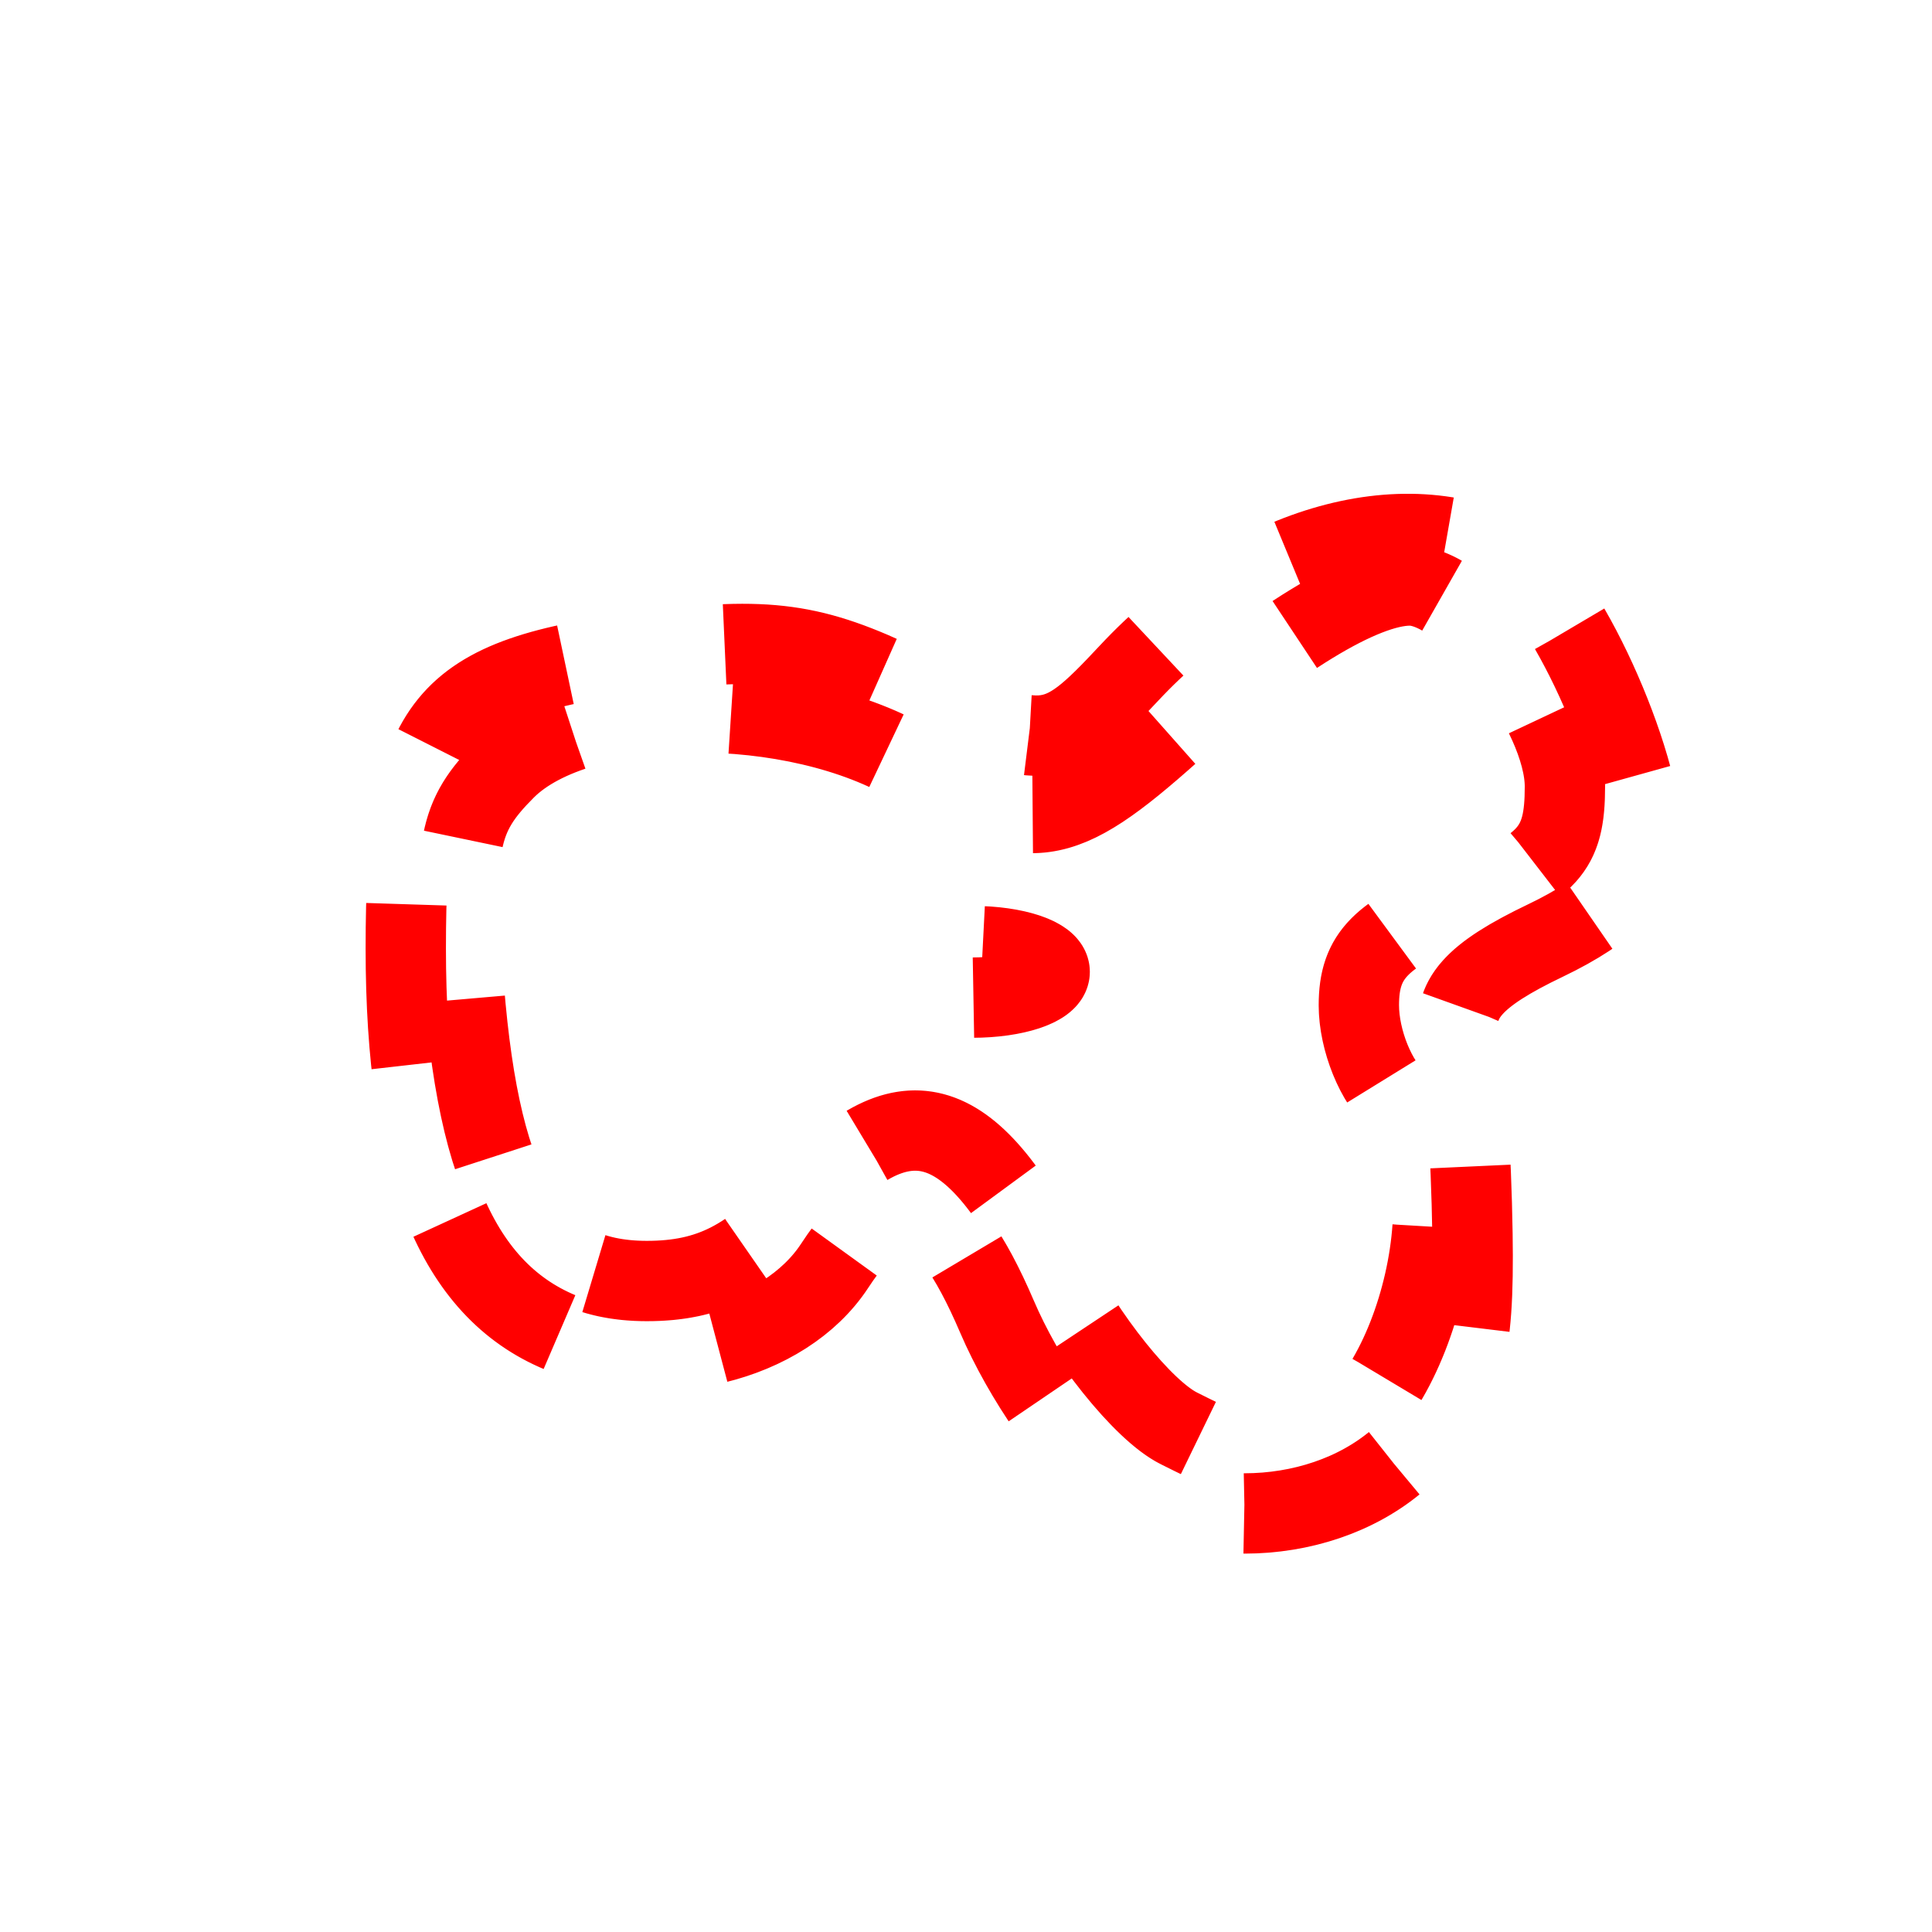 <?xml version="1.0" encoding="UTF-8" standalone="no"?>
<!-- Created with Inkscape (http://www.inkscape.org/) -->

<svg
   width="100"
   height="100"
   viewBox="0 0 26.458 26.458"
   version="1.1"
   id="svg969"
   inkscape:version="1.2.1 (9c6d41e410, 2022-07-14)"
   sodipodi:docname="uvala_with_diffuse_edge.svg"
   xmlns:inkscape="http://www.inkscape.org/namespaces/inkscape"
   xmlns:sodipodi="http://sodipodi.sourceforge.net/DTD/sodipodi-0.dtd"
   xmlns="http://www.w3.org/2000/svg"
   xmlns:svg="http://www.w3.org/2000/svg">
  <sodipodi:namedview
     id="namedview971"
     pagecolor="#ffffff"
     bordercolor="#000000"
     borderopacity="0.25"
     inkscape:showpageshadow="2"
     inkscape:pageopacity="1"
     inkscape:pagecheckerboard="0"
     inkscape:deskcolor="#ffffff"
     inkscape:document-units="mm"
     showgrid="false"
     showborder="true"
     inkscape:zoom="1.2861282"
     inkscape:cx="10.496621"
     inkscape:cy="216.93017"
     inkscape:window-width="1275"
     inkscape:window-height="993"
     inkscape:window-x="-26"
     inkscape:window-y="27"
     inkscape:window-maximized="0"
     inkscape:current-layer="layer1" />
  <defs
     id="defs966">
    <filter
       style="color-interpolation-filters:sRGB;"
       inkscape:label="Drop Shadow"
       id="filter5204"
       x="-0.162"
       y="-0.204"
       width="1.372"
       height="1.482">
      <feFlood
         flood-opacity="0.498"
         flood-color="rgb(0,0,0)"
         result="flood"
         id="feFlood5194" />
      <feComposite
         in="flood"
         in2="SourceGraphic"
         operator="in"
         result="composite1"
         id="feComposite5196" />
      <feGaussianBlur
         in="composite1"
         stdDeviation="0.911"
         result="blur"
         id="feGaussianBlur5198" />
      <feOffset
         dx="1"
         dy="1"
         result="offset"
         id="feOffset5200" />
      <feComposite
         in="SourceGraphic"
         in2="offset"
         operator="over"
         result="composite2"
         id="feComposite5202" />
    </filter>
  </defs>
  <g
     inkscape:label="Calque 1"
     inkscape:groupmode="layer"
     id="layer1">
    <path
       style="fill:none;stroke:#ff0000;stroke-width:1.1;stroke-linecap:butt;stroke-miterlimit:1;stroke-dasharray:2.2,2.2;stroke-dashoffset:7.48;filter:url(#filter5204)"
       d="m 14.13,19.147 c -0.448,-0.314 -1.113,-1.266 -1.477,-2.117 -0.746,-1.74 -1.403,-1.946 -2.223,-0.695 -0.691,1.055 -2.406,1.472 -3.755,0.913 -1.438,-0.595 -2.118,-2.285 -2.118,-5.257 0,-3.121 0.486,-3.719 3.315,-4.072 1.643,-0.205 2.265,-0.12 3.509,0.483 1.919,0.929 2.049,0.921 3.08,-0.183 1.615,-1.729 3.749,-2.365 5.246,-1.564 0.689,0.369 1.783,2.759 1.783,3.895 0,0.456 -0.456,0.914 -1.323,1.329 -0.991,0.474 -1.287,0.807 -1.178,1.326 0.08,0.381 0.159,1.593 0.176,2.693 0.026,1.657 -0.116,2.157 -0.824,2.91 -1.01,1.074 -2.94,1.23 -4.212,0.34 z m 2.934,-0.354 c 1.364,-0.524 2.122,-3.85 1.074,-4.72 -0.291,-0.242 -0.529,-0.829 -0.529,-1.306 0,-0.684 0.298,-0.984 1.411,-1.421 1.194,-0.469 1.411,-0.712 1.411,-1.575 0,-1.02 -1.337,-2.753 -2.124,-2.753 -0.648,0 -1.856,0.738 -3.257,1.991 -1.539,1.376 -1.954,1.433 -3.518,0.48 -1.633,-0.996 -4.593,-0.973 -5.609,0.043 -0.655,0.655 -0.727,1.036 -0.57,2.999 0.231,2.879 0.939,4.012 2.505,4.012 0.859,0 1.423,-0.286 2.131,-1.08 1.367,-1.535 2.29,-1.291 3.388,0.896 0.485,0.966 1.279,1.956 1.764,2.2 1.021,0.513 1.156,0.529 1.924,0.234 z m -5.805,-6.484 c 0,-0.194 0.476,-0.353 1.058,-0.353 0.582,0 1.058,0.159 1.058,0.353 0,0.194 -0.476,0.353 -1.058,0.353 -0.582,0 -1.058,-0.159 -1.058,-0.353 z"
       id="path20"
       inkscape:connector-curvature="0"
       sodipodi:nodetypes="sssssssssssssssssssssssssssssssssss" />
  </g>
</svg>
